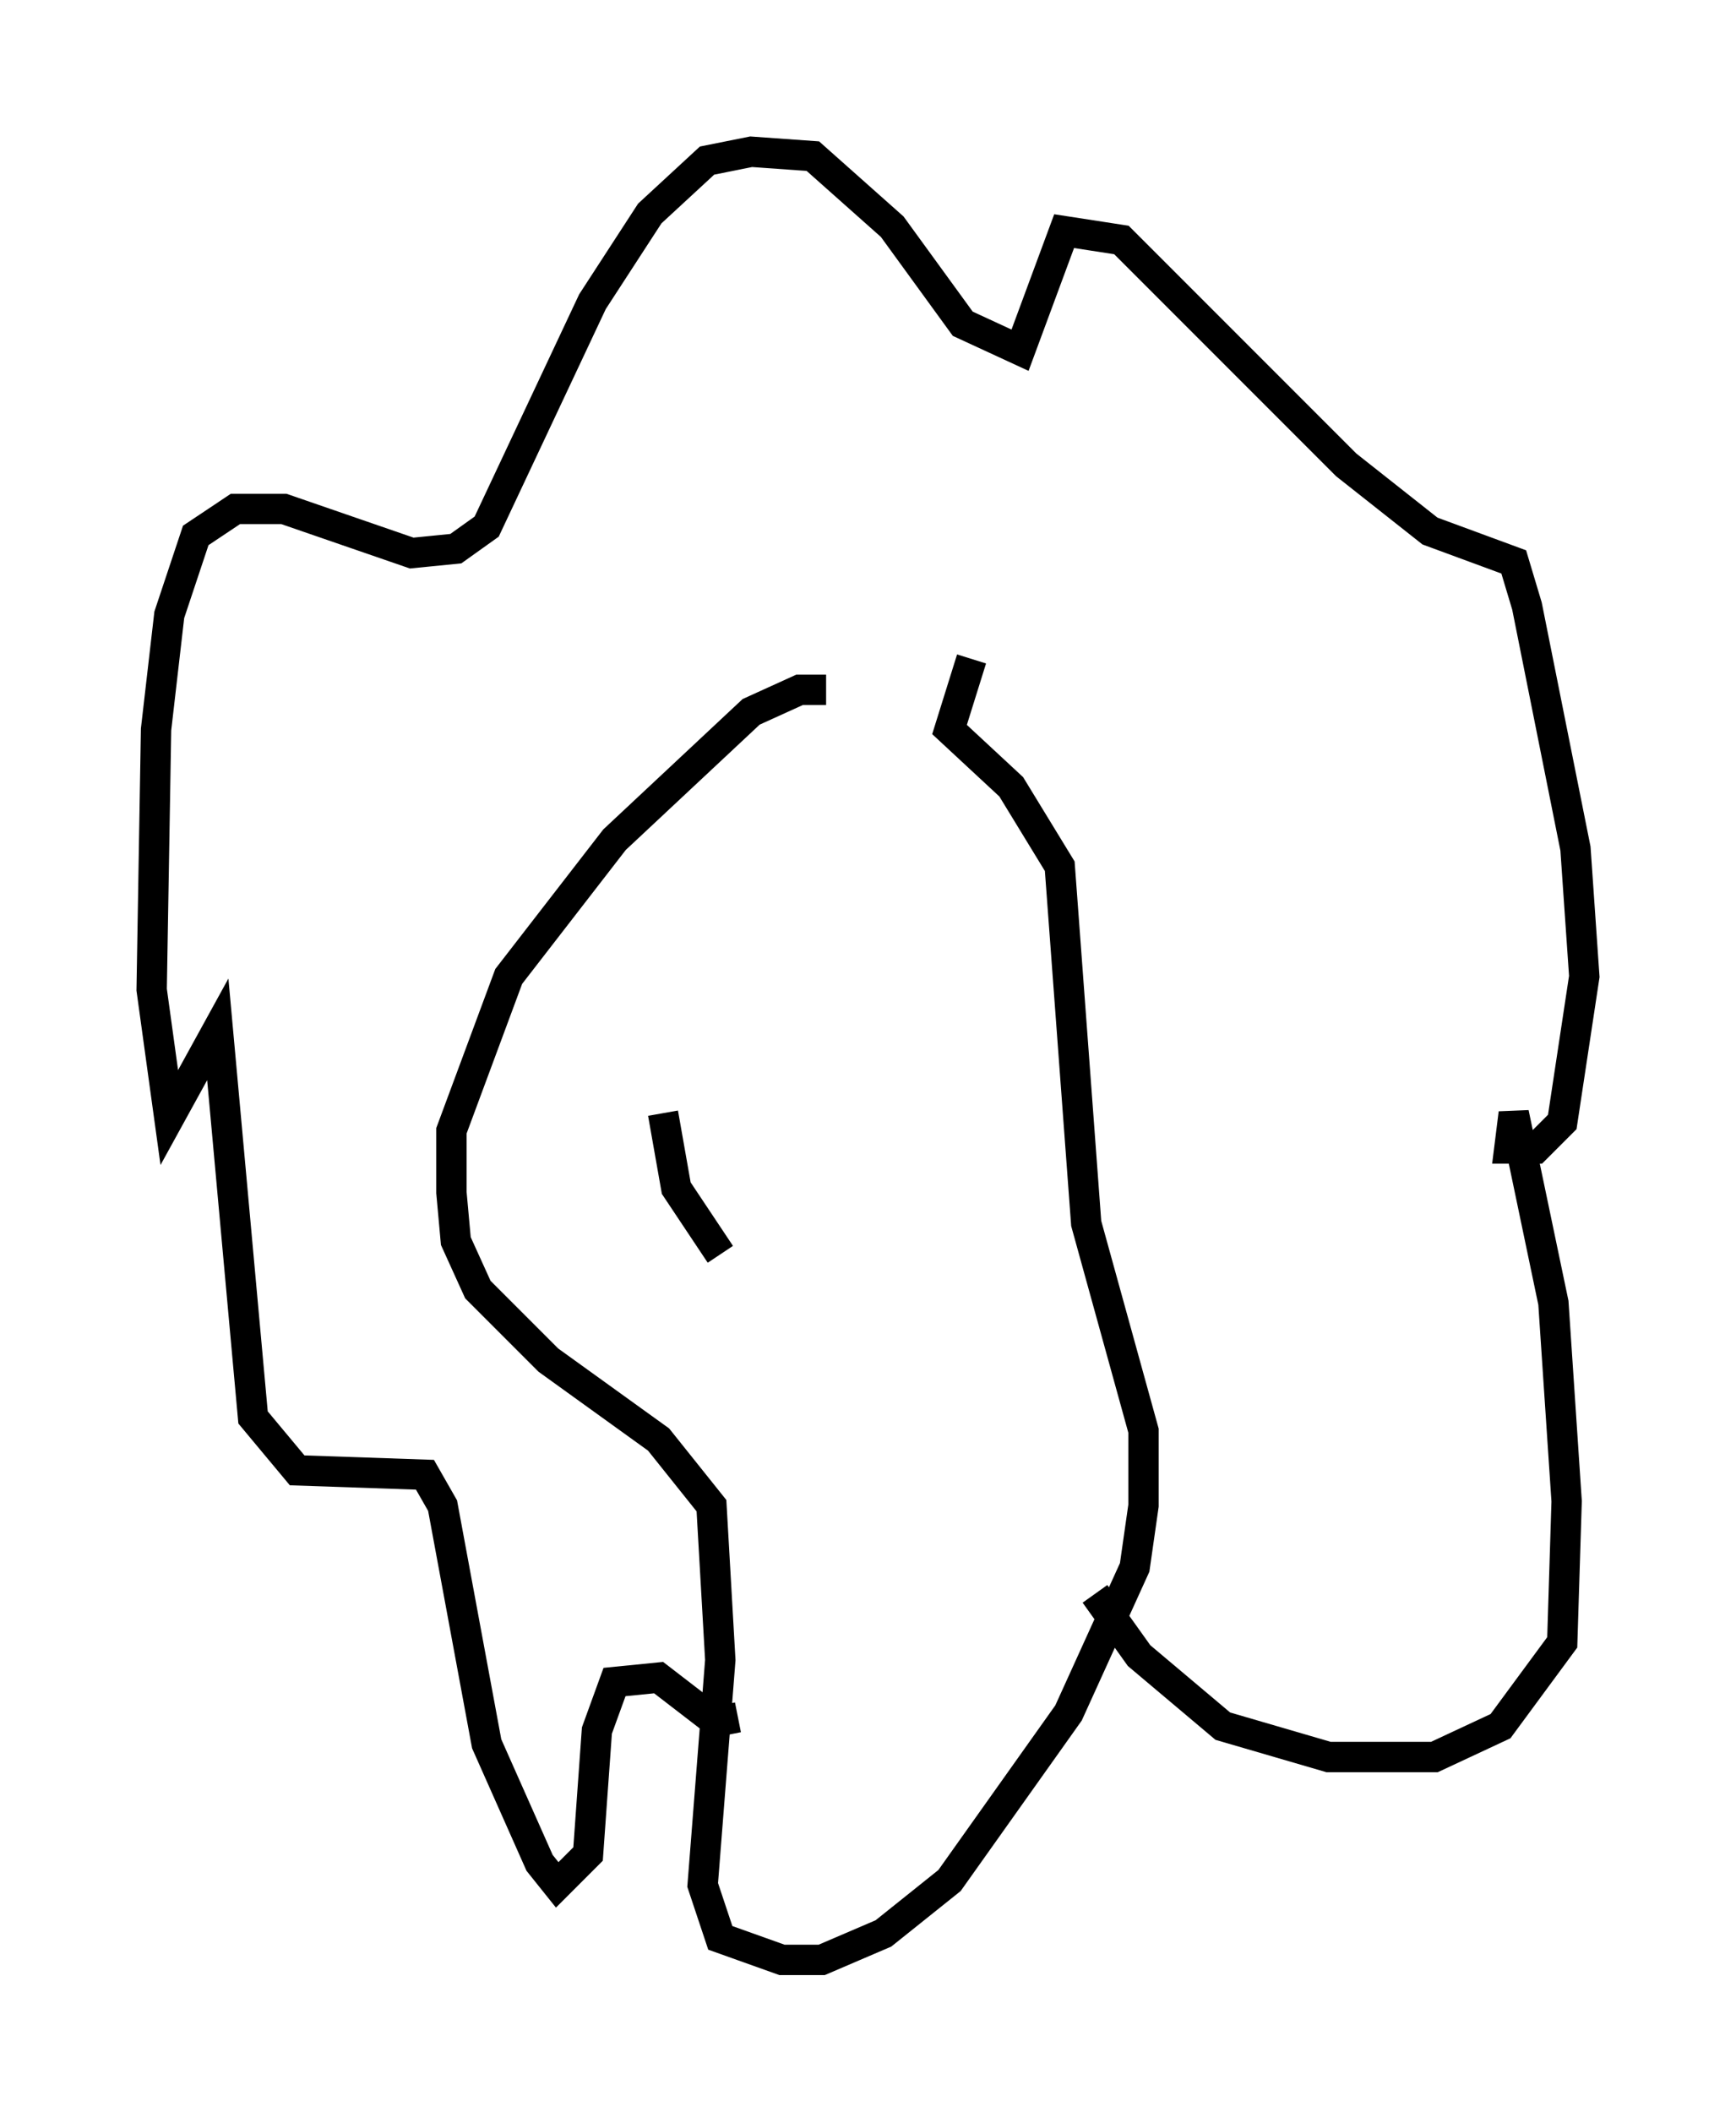 <?xml version="1.0" encoding="utf-8" ?>
<svg baseProfile="full" height="69.553" version="1.1" width="57.207" xmlns="http://www.w3.org/2000/svg" xmlns:ev="http://www.w3.org/2001/xml-events" xmlns:xlink="http://www.w3.org/1999/xlink"><defs /><rect fill="white" height="69.553" width="57.207" x="0" y="0" /><path d="M28.676, 24.173 m-1.453, -1.453 l-0.872, 0.0 -1.598, 0.726 l-4.503, 4.212 -3.486, 4.503 l-1.888, 5.084 0.0, 2.034 l0.145, 1.598 0.726, 1.598 l2.324, 2.324 3.631, 2.615 l1.743, 2.179 0.291, 5.084 l-0.581, 7.408 0.581, 1.743 l2.034, 0.726 1.307, 0.0 l2.034, -0.872 2.179, -1.743 l3.922, -5.52 2.179, -4.793 l0.291, -2.034 0.0, -2.469 l-1.888, -6.827 -0.872, -11.765 l-1.598, -2.615 -2.034, -1.888 l0.726, -2.324 m4.067, 30.793 l1.453, 2.034 2.76, 2.324 l3.486, 1.017 3.486, 0.0 l2.179, -1.017 2.034, -2.76 l0.145, -4.648 -0.436, -6.536 l-1.307, -6.246 -0.145, 1.162 l0.872, 0.0 0.872, -0.872 l0.726, -4.793 -0.291, -4.212 l-1.598, -7.989 -0.436, -1.453 l-2.76, -1.017 -2.76, -2.179 l-7.408, -7.408 -1.888, -0.291 l-1.453, 3.922 -1.888, -0.872 l-2.324, -3.196 -2.615, -2.324 l-2.034, -0.145 -1.453, 0.291 l-1.888, 1.743 -1.888, 2.905 l-3.486, 7.408 -1.017, 0.726 l-1.453, 0.145 -4.212, -1.453 l-1.598, 0.0 -1.307, 0.872 l-0.872, 2.615 -0.436, 3.777 l-0.145, 8.57 0.581, 4.212 l1.598, -2.905 1.162, 12.782 l1.453, 1.743 4.212, 0.145 l0.581, 1.017 1.453, 7.844 l1.743, 3.922 0.581, 0.726 l1.017, -1.017 0.291, -4.067 l0.581, -1.598 1.453, -0.145 l1.888, 1.453 0.726, -0.145 m-2.469, -19.899 l0.436, 2.469 1.453, 2.179 " fill="none" stroke="black" stroke-width="1" /></svg>